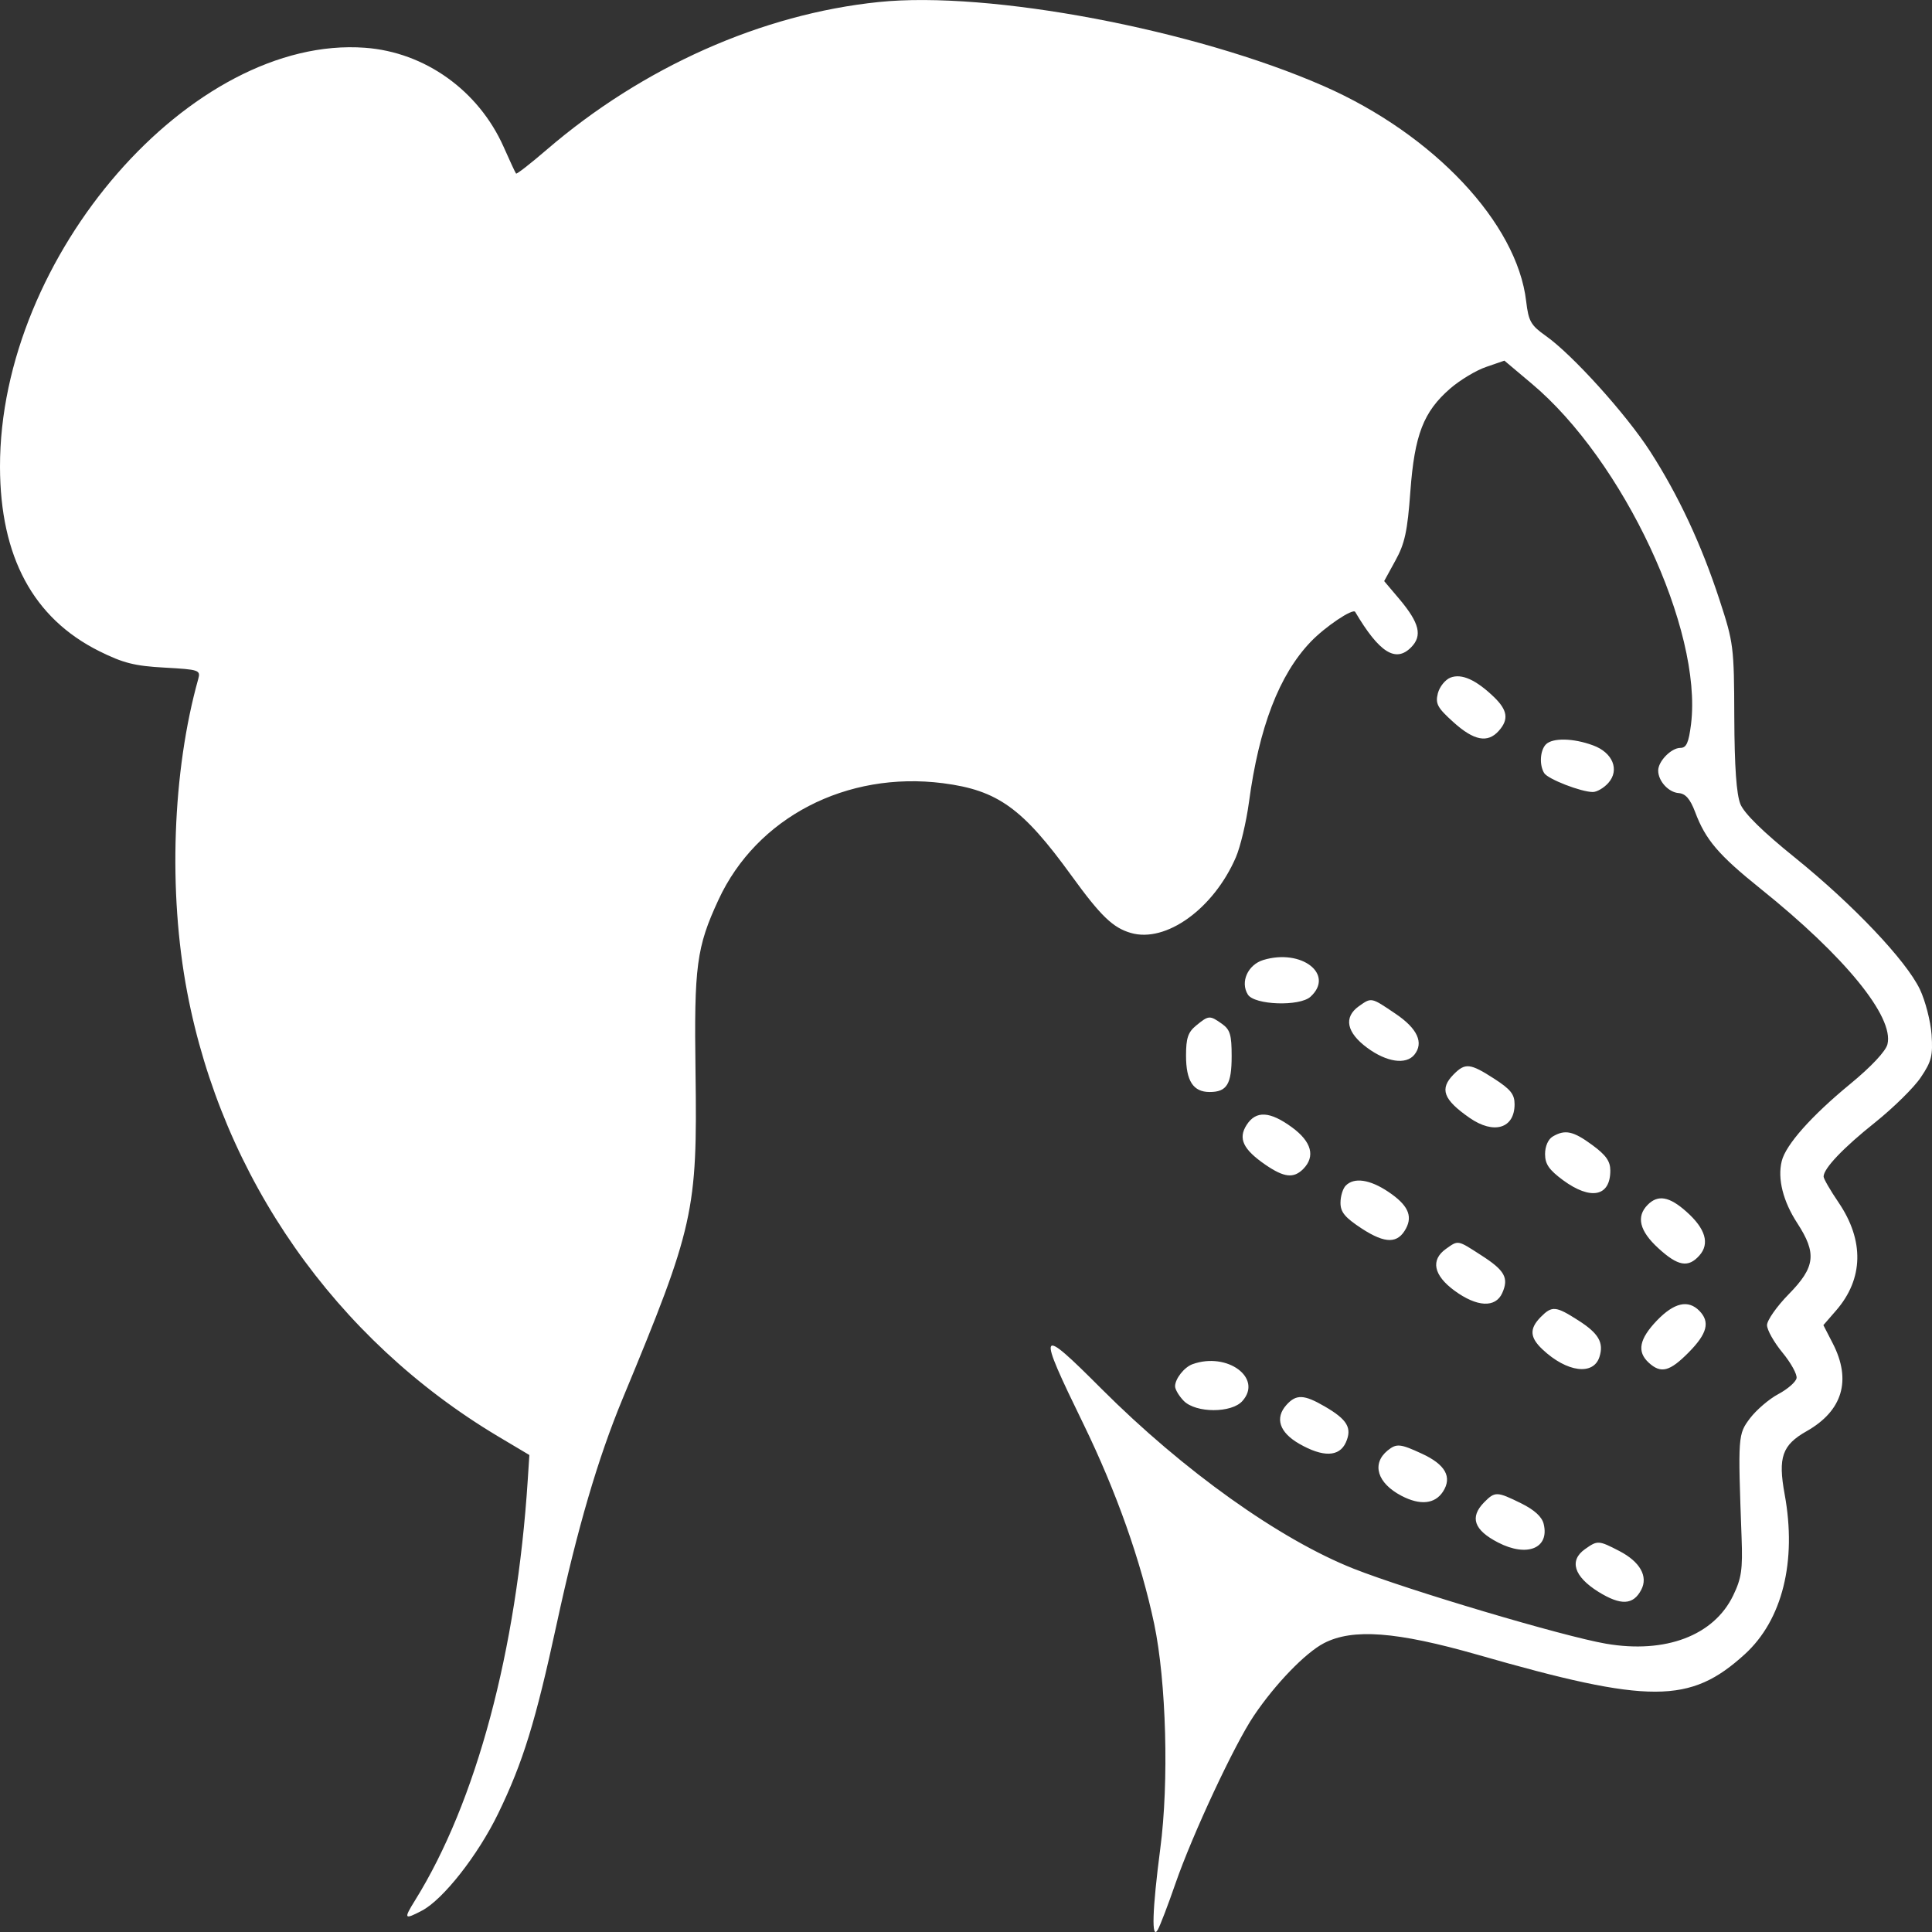 <svg width="18" height="18" viewBox="0 0 18 18" fill="none" xmlns="http://www.w3.org/2000/svg">
<rect x="0" y="0" width="18" height="18" fill="#333333" stroke="none"/>
<path fill-rule="evenodd" clip-rule="evenodd" d="M8.186 0.019C7.098 0.131 5.988 0.625 5.092 1.396C4.942 1.525 4.814 1.625 4.808 1.617C4.801 1.609 4.749 1.497 4.692 1.368C4.458 0.843 3.959 0.486 3.401 0.445C1.788 0.326 -0.004 2.383 5.20305e-06 4.351C0.002 5.187 0.309 5.759 0.923 6.066C1.148 6.178 1.255 6.205 1.534 6.22C1.855 6.238 1.87 6.243 1.847 6.326C1.606 7.187 1.566 8.309 1.744 9.244C2.073 10.974 3.124 12.476 4.638 13.381L4.932 13.556L4.917 13.787C4.814 15.382 4.436 16.791 3.867 17.705C3.759 17.879 3.765 17.888 3.931 17.801C4.129 17.697 4.453 17.284 4.641 16.897C4.873 16.419 4.99 16.039 5.187 15.128C5.379 14.24 5.571 13.586 5.801 13.031C6.466 11.428 6.498 11.287 6.48 9.991C6.466 9 6.489 8.825 6.694 8.383C7.049 7.616 7.886 7.182 8.786 7.297C9.296 7.363 9.527 7.529 9.984 8.16C10.255 8.534 10.369 8.644 10.536 8.692C10.862 8.787 11.306 8.468 11.514 7.988C11.556 7.891 11.611 7.66 11.636 7.476C11.73 6.775 11.918 6.286 12.212 5.979C12.346 5.839 12.605 5.665 12.626 5.701C12.85 6.08 13.003 6.177 13.147 6.031C13.254 5.923 13.225 5.805 13.039 5.583L12.896 5.414L13.001 5.222C13.088 5.065 13.113 4.95 13.14 4.579C13.179 4.051 13.262 3.836 13.511 3.62C13.601 3.542 13.751 3.451 13.845 3.419L14.016 3.36L14.269 3.573C15.125 4.29 15.863 5.868 15.755 6.747C15.733 6.921 15.712 6.968 15.655 6.968C15.571 6.968 15.449 7.092 15.449 7.179C15.449 7.277 15.545 7.382 15.64 7.389C15.704 7.394 15.747 7.444 15.793 7.565C15.89 7.824 16.01 7.965 16.405 8.282C17.189 8.911 17.648 9.474 17.585 9.729C17.57 9.793 17.433 9.939 17.237 10.1C16.876 10.397 16.637 10.666 16.6 10.818C16.559 10.982 16.613 11.194 16.745 11.396C16.928 11.678 16.913 11.805 16.666 12.057C16.554 12.171 16.463 12.301 16.463 12.346C16.463 12.391 16.528 12.506 16.607 12.602C16.686 12.698 16.745 12.805 16.738 12.84C16.732 12.875 16.655 12.942 16.569 12.988C16.482 13.034 16.364 13.136 16.305 13.213C16.192 13.364 16.191 13.372 16.226 14.326C16.237 14.623 16.225 14.705 16.147 14.866C15.967 15.238 15.517 15.409 14.963 15.314C14.565 15.246 13.12 14.816 12.611 14.615C11.922 14.342 11.027 13.704 10.264 12.941C9.669 12.345 9.656 12.369 10.096 13.271C10.402 13.901 10.629 14.542 10.753 15.128C10.866 15.665 10.892 16.604 10.81 17.223C10.736 17.79 10.726 18.084 10.787 17.979C10.808 17.942 10.883 17.747 10.952 17.547C11.109 17.093 11.503 16.249 11.682 15.985C11.882 15.688 12.163 15.398 12.335 15.309C12.603 15.17 13.011 15.201 13.767 15.417C15.37 15.877 15.747 15.876 16.256 15.412C16.606 15.093 16.742 14.546 16.627 13.921C16.564 13.577 16.604 13.463 16.832 13.334C17.167 13.144 17.252 12.86 17.076 12.517L16.988 12.346L17.107 12.209C17.362 11.915 17.37 11.558 17.13 11.204C17.053 11.091 16.99 10.982 16.99 10.962C16.99 10.886 17.174 10.693 17.473 10.455C17.642 10.319 17.833 10.132 17.896 10.037C17.996 9.889 18.009 9.835 17.996 9.639C17.987 9.515 17.938 9.324 17.887 9.217C17.758 8.948 17.266 8.429 16.724 7.991C16.426 7.751 16.251 7.579 16.215 7.492C16.178 7.399 16.16 7.15 16.158 6.68C16.156 6.025 16.151 5.988 16.021 5.591C15.852 5.073 15.636 4.612 15.373 4.204C15.149 3.857 14.647 3.301 14.4 3.128C14.262 3.03 14.241 2.993 14.219 2.807C14.134 2.078 13.357 1.252 12.335 0.803C11.134 0.275 9.216 -0.088 8.186 0.019ZM13.514 6.313C13.465 6.332 13.412 6.398 13.396 6.46C13.372 6.557 13.392 6.594 13.542 6.729C13.733 6.901 13.86 6.925 13.963 6.81C14.059 6.703 14.046 6.617 13.919 6.494C13.751 6.333 13.618 6.273 13.514 6.313ZM14.403 6.935C14.348 6.991 14.34 7.128 14.387 7.203C14.422 7.259 14.731 7.379 14.84 7.379C14.878 7.379 14.943 7.341 14.984 7.295C15.092 7.174 15.026 7.011 14.841 6.944C14.657 6.876 14.465 6.873 14.403 6.935ZM11.77 8.944C11.626 8.988 11.553 9.149 11.626 9.266C11.687 9.364 12.109 9.379 12.21 9.286C12.437 9.078 12.127 8.836 11.77 8.944ZM12.66 9.375C12.516 9.478 12.545 9.62 12.739 9.763C12.92 9.896 13.099 9.922 13.177 9.827C13.267 9.716 13.207 9.583 13.002 9.445C12.773 9.29 12.779 9.291 12.66 9.375ZM11.145 9.554C11.068 9.617 11.05 9.672 11.05 9.835C11.05 10.071 11.117 10.174 11.27 10.174C11.431 10.174 11.475 10.101 11.475 9.839C11.475 9.642 11.461 9.593 11.385 9.539C11.271 9.458 11.261 9.459 11.145 9.554ZM13.543 10.01C13.41 10.145 13.446 10.244 13.692 10.415C13.918 10.572 14.111 10.514 14.111 10.288C14.111 10.195 14.074 10.149 13.921 10.05C13.696 9.905 13.651 9.901 13.543 10.01ZM11.615 10.48C11.533 10.607 11.581 10.708 11.79 10.852C11.964 10.971 12.052 10.981 12.142 10.891C12.257 10.774 12.22 10.637 12.037 10.503C11.832 10.353 11.702 10.345 11.615 10.48ZM14.466 10.589C14.424 10.614 14.395 10.68 14.395 10.752C14.395 10.846 14.432 10.899 14.563 10.996C14.821 11.185 15.003 11.148 15.003 10.906C15.003 10.819 14.963 10.762 14.835 10.668C14.657 10.537 14.581 10.521 14.466 10.589ZM12.538 11.046C12.511 11.073 12.489 11.145 12.489 11.206C12.489 11.294 12.531 11.344 12.69 11.448C12.908 11.589 13.024 11.588 13.1 11.444C13.163 11.325 13.114 11.224 12.935 11.104C12.762 10.988 12.616 10.967 12.538 11.046ZM15.351 11.225C15.242 11.335 15.275 11.469 15.45 11.629C15.633 11.797 15.729 11.814 15.833 11.697C15.931 11.587 15.89 11.447 15.712 11.289C15.553 11.147 15.447 11.128 15.351 11.225ZM13.471 11.636C13.327 11.739 13.356 11.881 13.55 12.024C13.76 12.178 13.933 12.187 13.996 12.047C14.059 11.906 14.02 11.836 13.8 11.695C13.577 11.551 13.588 11.553 13.471 11.636ZM15.437 12.303C15.272 12.476 15.249 12.593 15.361 12.696C15.475 12.8 15.556 12.779 15.733 12.6C15.907 12.424 15.934 12.316 15.832 12.212C15.728 12.107 15.598 12.136 15.437 12.303ZM14.354 12.271C14.248 12.379 14.252 12.46 14.371 12.572C14.598 12.786 14.847 12.818 14.902 12.641C14.944 12.508 14.893 12.422 14.705 12.302C14.494 12.167 14.46 12.164 14.354 12.271ZM11.11 12.71C11.033 12.738 10.948 12.846 10.948 12.916C10.948 12.945 10.985 13.007 11.029 13.052C11.142 13.166 11.474 13.167 11.575 13.053C11.767 12.839 11.434 12.593 11.11 12.71ZM11.985 13.09C11.876 13.212 11.92 13.345 12.104 13.451C12.327 13.579 12.478 13.574 12.539 13.439C12.599 13.304 12.553 13.226 12.343 13.104C12.149 12.991 12.076 12.988 11.985 13.09ZM12.928 13.514C12.777 13.638 12.831 13.818 13.057 13.936C13.231 14.027 13.369 14.013 13.444 13.897C13.532 13.761 13.466 13.644 13.246 13.543C13.045 13.45 13.011 13.447 12.928 13.514ZM13.827 13.997C13.691 14.136 13.732 14.255 13.957 14.371C14.227 14.511 14.438 14.425 14.382 14.198C14.366 14.131 14.295 14.067 14.172 14.006C13.946 13.895 13.929 13.894 13.827 13.997ZM14.767 14.433C14.617 14.539 14.664 14.688 14.891 14.83C15.101 14.96 15.216 14.955 15.291 14.812C15.357 14.687 15.28 14.551 15.088 14.451C14.893 14.35 14.884 14.35 14.767 14.433Z" fill="white"/>
</svg>
